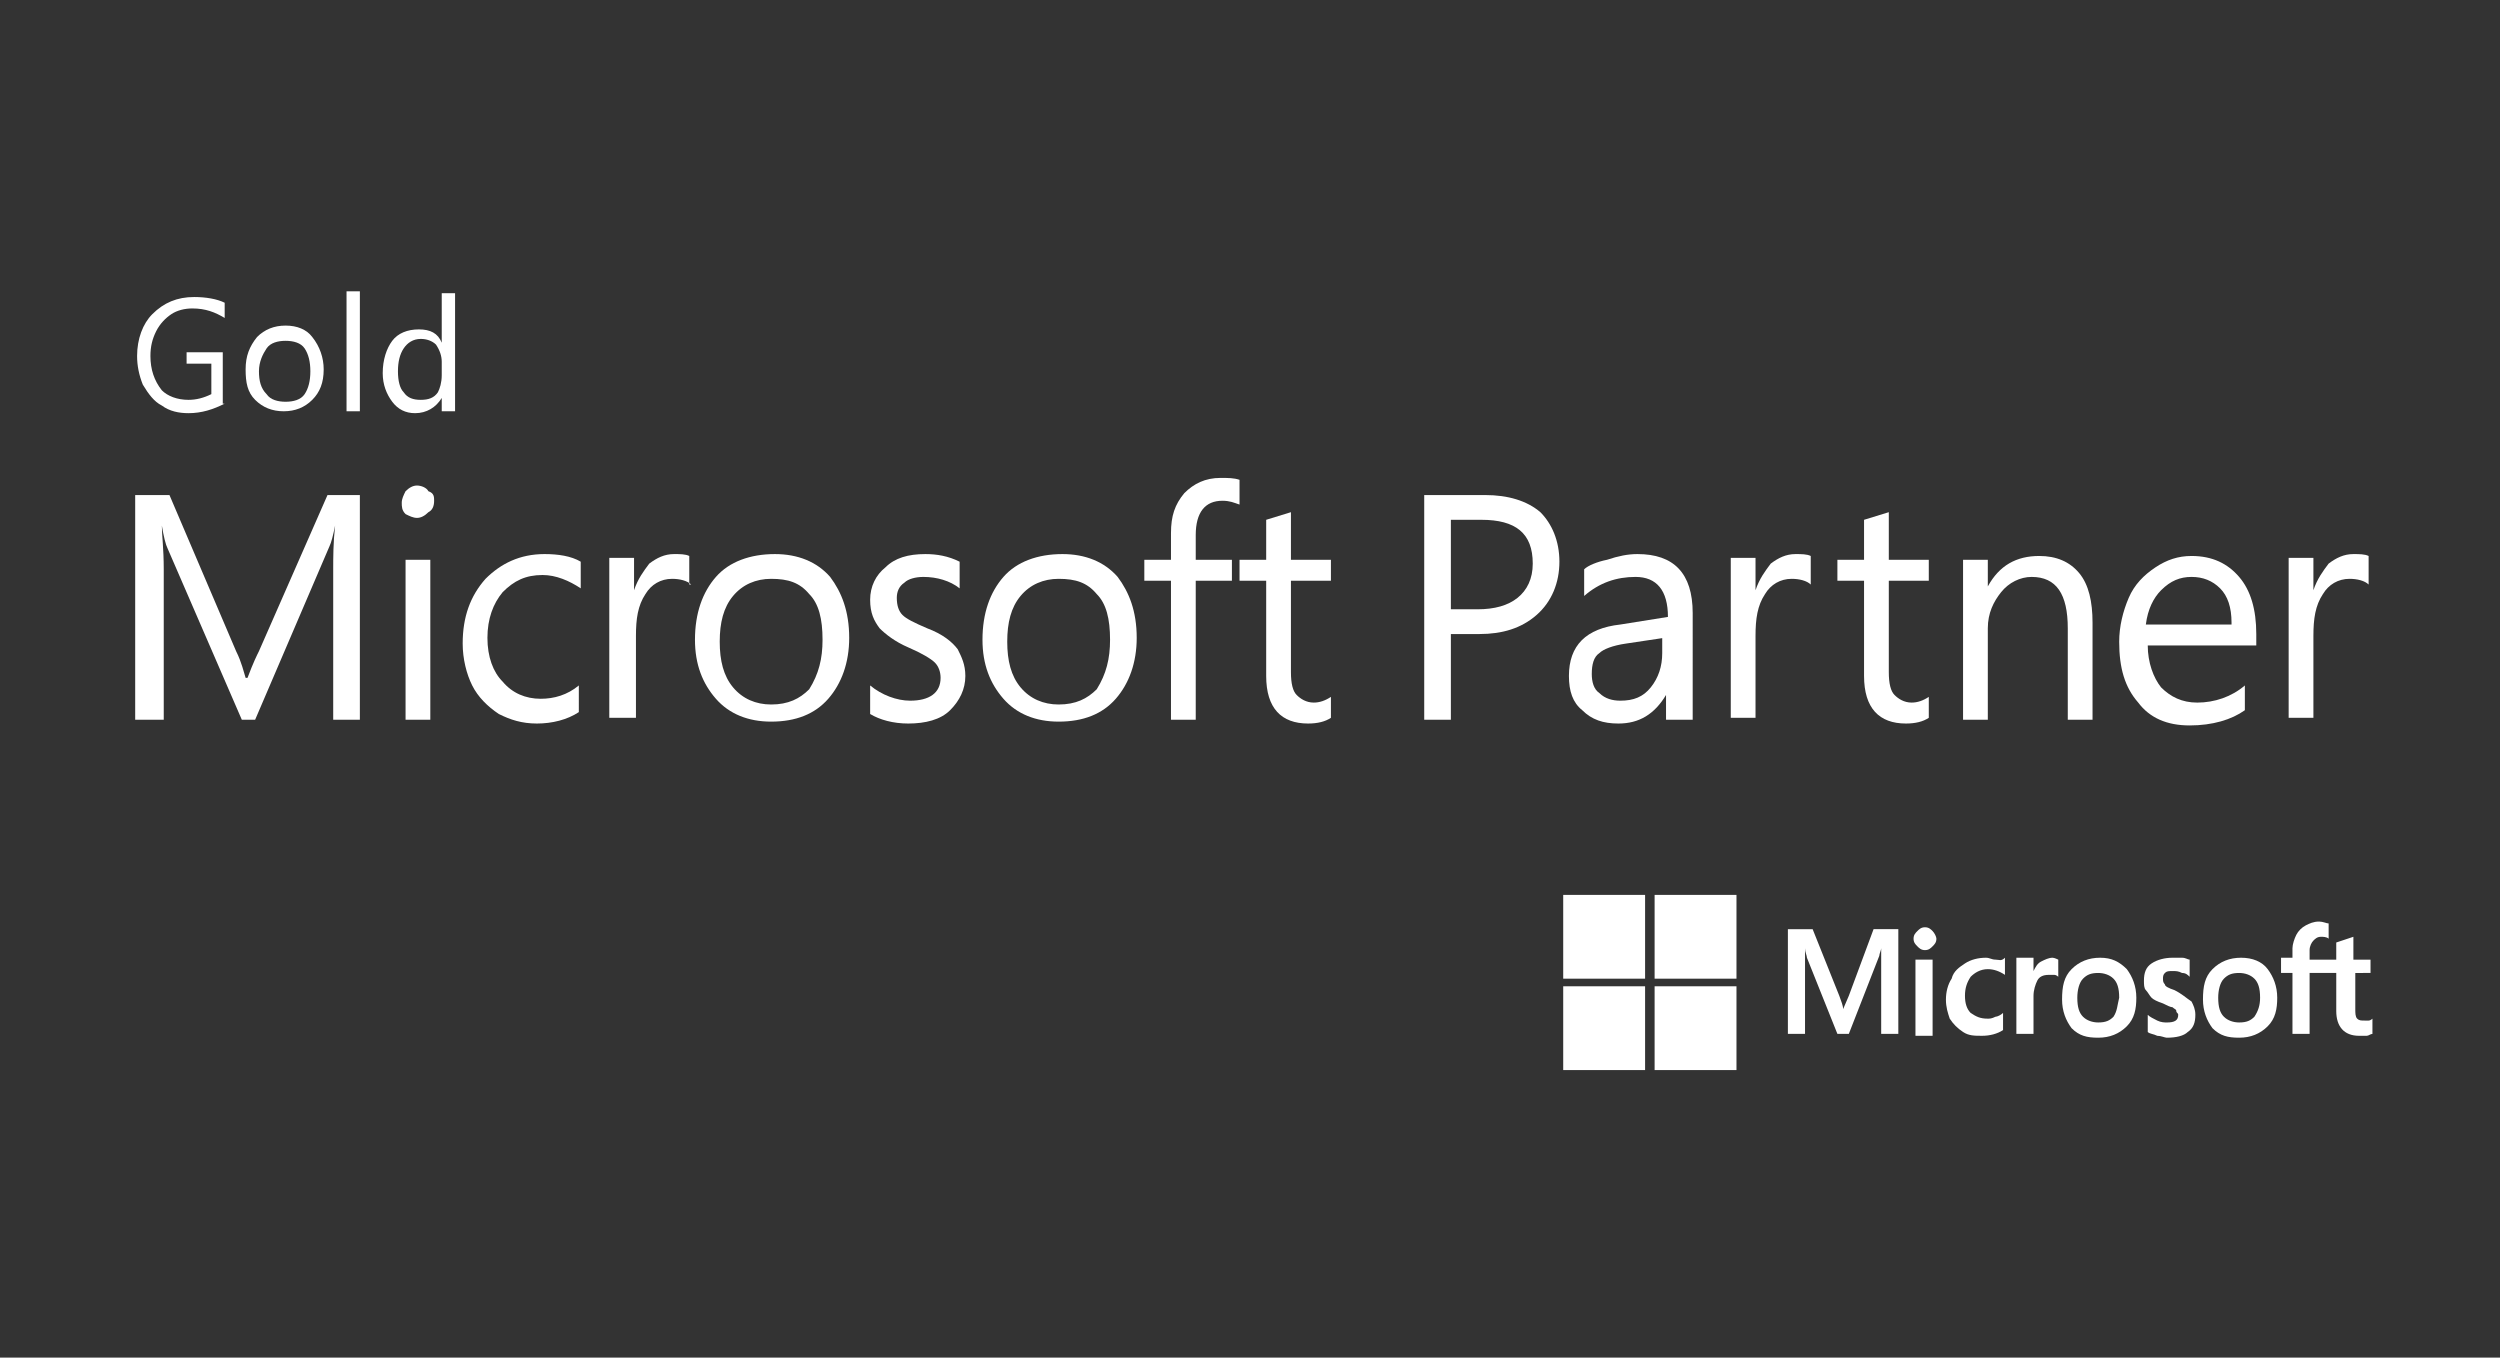 <?xml version="1.0" encoding="utf-8"?>
<!-- Generator: Adobe Illustrator 21.0.2, SVG Export Plug-In . SVG Version: 6.00 Build 0)  -->
<svg version="1.1" id="Layer_1" xmlns="http://www.w3.org/2000/svg" xmlns:xlink="http://www.w3.org/1999/xlink" x="0px" y="0px"
	 viewBox="0 0 131.3 71.3" style="enable-background:new 0 0 131.3 71.3;" xml:space="preserve">
<rect x="0" y="0" width="131.3" height="71.3" fill="#333333" stroke="none"/>
<style type="text/css">
	.st0{fill:#05101E;}
	.st1{fill:none;stroke:#FF5A4F;stroke-miterlimit:10;}
	.st2{fill:#FF5A4F;}
	.st3{fill:none;stroke:#FF5A4F;stroke-linecap:round;stroke-linejoin:round;stroke-miterlimit:10;}
	.st4{opacity:0.2;fill:#FF5A4F;}
	.st5{fill:none;stroke:#FF5A4F;stroke-linecap:round;stroke-miterlimit:10;}
	.st6{fill:#F15B52;stroke:#F15B52;stroke-miterlimit:10;}
	.st7{fill:none;stroke:#F15B52;stroke-miterlimit:10;}
	.st8{fill:#05101E;stroke:#FF5A4F;stroke-miterlimit:10;}
	.st9{fill:none;stroke:#05101E;stroke-miterlimit:10;}
	.st10{fill:none;stroke:#F9CA03;stroke-miterlimit:10;}
	.st11{fill:#FFFFFF;}
	.st12{display:none;}
	.st13{stroke:#FF5A4F;stroke-linecap:round;stroke-miterlimit:10;}
	.st14{fill:none;stroke:#FF7726;stroke-miterlimit:10;}
	.st15{fill:none;stroke:#FF5A4F;stroke-linejoin:round;stroke-miterlimit:10;}
	.st16{opacity:0.3;fill:url(#SVGID_1_);}
	.st17{opacity:0.3;fill:url(#SVGID_2_);}
	.st18{opacity:0.3;}
	.st19{fill:none;stroke:#FFFFFF;stroke-miterlimit:10;}
	.st20{fill:none;stroke:#FFFFFF;stroke-miterlimit:10;stroke-dasharray:6.326,6.326;}
	.st21{fill:none;stroke:#FFFFFF;stroke-miterlimit:10;stroke-dasharray:6.121,6.121;}
	.st22{fill:none;stroke:#FFFFFF;stroke-miterlimit:10;stroke-dasharray:5.96,5.96;}
	.st23{fill:none;stroke:#FFFFFF;stroke-miterlimit:10;stroke-dasharray:5.913,5.913;}
	.st24{fill:none;stroke:#FFFFFF;stroke-miterlimit:10;stroke-dasharray:6.035,6.035;}
	.st25{fill:none;stroke:#FFFFFF;stroke-miterlimit:10;stroke-dasharray:4.412,4.412;}
	.st26{fill:none;stroke:#FFFFFF;stroke-miterlimit:10;stroke-dasharray:6;}
	.st27{fill:none;stroke:#FF5A4F;stroke-miterlimit:10;stroke-dasharray:6;}
	.st28{fill:#FF7726;}
	.st29{opacity:0.8;fill:#05101E;}
	.st30{fill:#05101E;stroke:#FF7726;stroke-miterlimit:10;}
	.st31{fill:#FF5A4F;stroke:#FF5A4F;stroke-miterlimit:10;}
	.st32{fill:#FF7726;stroke:#FF7726;stroke-miterlimit:10;}
	.st33{fill:none;stroke:#FFFFFF;stroke-linejoin:round;stroke-miterlimit:10;}
	.st34{fill:#05101E;stroke:#05101E;stroke-miterlimit:10;}
	.st35{fill:none;stroke:#FF7726;stroke-linejoin:round;stroke-miterlimit:10;}
	.st36{opacity:0.5;}
	.st37{fill-rule:evenodd;clip-rule:evenodd;fill:#FFFFFF;}
</style>
<g>
	<path class="st11" d="M18.9,37.8h-1.4v-7.9c0-0.6,0-1.4,0.1-2.3h0c-0.1,0.5-0.2,0.9-0.3,1.1l-3.9,9.1h-0.7l-3.9-9
		c-0.1-0.2-0.2-0.6-0.3-1.2h0c0,0.5,0.1,1.2,0.1,2.3v7.9H7.1V26h1.8l3.5,8.2c0.3,0.6,0.4,1.1,0.5,1.4H13c0.3-0.8,0.5-1.2,0.6-1.4
		l3.6-8.2h1.7V37.8"/>
	<path class="st11" d="M22.6,37.8h-1.3v-8.4h1.3V37.8 M22.8,26.3c0,0.3-0.1,0.5-0.3,0.6c-0.2,0.2-0.4,0.3-0.6,0.3
		c-0.2,0-0.4-0.1-0.6-0.2c-0.2-0.2-0.2-0.4-0.2-0.6c0-0.2,0.1-0.4,0.2-0.6c0.2-0.2,0.4-0.3,0.6-0.3c0.2,0,0.5,0.1,0.6,0.3
		C22.8,25.9,22.8,26.1,22.8,26.3"/>
	<path class="st11" d="M30.4,37.4C29.8,37.8,29,38,28.2,38c-0.8,0-1.4-0.2-2-0.5c-0.6-0.4-1.1-0.9-1.4-1.5c-0.3-0.6-0.5-1.4-0.5-2.2
		c0-1.4,0.4-2.5,1.2-3.4c0.8-0.8,1.8-1.3,3.1-1.3c0.7,0,1.4,0.1,1.9,0.4v1.4c-0.6-0.4-1.3-0.7-2-0.7c-0.9,0-1.5,0.3-2.1,0.9
		c-0.5,0.6-0.8,1.4-0.8,2.4c0,1,0.3,1.8,0.8,2.3c0.5,0.6,1.2,0.9,2,0.9c0.7,0,1.4-0.2,2-0.7V37.4"/>
	<path class="st11" d="M36.3,30.7c-0.2-0.2-0.6-0.3-1-0.3c-0.6,0-1.1,0.3-1.4,0.8c-0.4,0.6-0.5,1.3-0.5,2.2v4.3H32v-8.4h1.3v1.7h0
		c0.2-0.6,0.5-1,0.8-1.4c0.4-0.3,0.8-0.5,1.3-0.5c0.3,0,0.6,0,0.8,0.1V30.7"/>
	<path class="st11" d="M43.2,33.6c0-1.1-0.2-1.9-0.7-2.4c-0.5-0.6-1.1-0.8-2-0.8c-0.8,0-1.5,0.3-2,0.9c-0.5,0.6-0.7,1.4-0.7,2.4
		c0,1,0.2,1.8,0.7,2.4c0.5,0.6,1.2,0.9,2,0.9c0.9,0,1.5-0.3,2-0.8C43,35.4,43.2,34.6,43.2,33.6 M44.6,33.5c0,1.3-0.4,2.4-1.1,3.2
		c-0.7,0.8-1.7,1.2-3,1.2c-1.2,0-2.2-0.4-2.9-1.2c-0.7-0.8-1.1-1.8-1.1-3.1c0-1.4,0.4-2.5,1.1-3.3c0.7-0.8,1.8-1.2,3.1-1.2
		c1.2,0,2.2,0.4,2.9,1.2C44.2,31.1,44.6,32.1,44.6,33.5"/>
	<path class="st11" d="M50.7,35.5c0,0.7-0.3,1.3-0.8,1.8c-0.5,0.5-1.3,0.7-2.2,0.7c-0.8,0-1.5-0.2-2-0.5V36c0.6,0.5,1.4,0.8,2.1,0.8
		c1,0,1.6-0.4,1.6-1.2c0-0.3-0.1-0.6-0.3-0.8c-0.2-0.2-0.7-0.5-1.4-0.8c-0.7-0.3-1.2-0.7-1.5-1c-0.3-0.4-0.5-0.8-0.5-1.5
		c0-0.7,0.3-1.3,0.8-1.7c0.5-0.5,1.2-0.7,2.1-0.7c0.6,0,1.2,0.1,1.8,0.4v1.4c-0.5-0.4-1.2-0.6-1.9-0.6c-0.4,0-0.8,0.1-1,0.3
		c-0.3,0.2-0.4,0.5-0.4,0.8c0,0.4,0.1,0.7,0.3,0.9c0.2,0.2,0.6,0.4,1.3,0.7c0.8,0.3,1.3,0.7,1.6,1.1C50.5,34.5,50.7,34.9,50.7,35.5"
		/>
	<path class="st11" d="M58.3,33.6c0-1.1-0.2-1.9-0.7-2.4c-0.5-0.6-1.1-0.8-2-0.8c-0.8,0-1.5,0.3-2,0.9c-0.5,0.6-0.7,1.4-0.7,2.4
		c0,1,0.2,1.8,0.7,2.4c0.5,0.6,1.2,0.9,2,0.9c0.9,0,1.5-0.3,2-0.8C58.1,35.4,58.3,34.6,58.3,33.6 M59.7,33.5c0,1.3-0.4,2.4-1.1,3.2
		c-0.7,0.8-1.7,1.2-3,1.2c-1.2,0-2.2-0.4-2.9-1.2c-0.7-0.8-1.1-1.8-1.1-3.1c0-1.4,0.4-2.5,1.1-3.3c0.7-0.8,1.8-1.2,3.1-1.2
		c1.2,0,2.2,0.4,2.9,1.2C59.3,31.1,59.7,32.1,59.7,33.5"/>
	<path class="st11" d="M65.1,26.5c-0.3-0.1-0.5-0.2-0.9-0.2c-0.9,0-1.4,0.6-1.4,1.8v1.3h1.9v1.1h-1.9v7.3h-1.3v-7.3h-1.4v-1.1h1.4
		V28c0-0.9,0.2-1.5,0.7-2.1c0.5-0.5,1.1-0.8,1.9-0.8c0.4,0,0.7,0,1,0.1V26.5"/>
	<path class="st11" d="M69.9,37.7c-0.3,0.2-0.7,0.3-1.2,0.3c-1.4,0-2.2-0.8-2.2-2.5v-5h-1.4v-1.1h1.4v-2.1l1.3-0.4v2.5h2.1v1.1h-2.1
		v4.8c0,0.6,0.1,1,0.3,1.2c0.2,0.2,0.5,0.4,0.9,0.4c0.3,0,0.6-0.1,0.9-0.3V37.7"/>
	<path class="st11" d="M80.5,29.6c0-1.6-0.9-2.3-2.7-2.3h-1.6V32h1.4c0.9,0,1.6-0.2,2.1-0.6C80.2,31,80.5,30.4,80.5,29.6 M81.9,29.5
		c0,1.1-0.4,2.1-1.2,2.8c-0.8,0.7-1.8,1-3,1h-1.5v4.5h-1.4V26H78c1.2,0,2.2,0.3,2.9,0.9C81.5,27.5,81.9,28.4,81.9,29.5"/>
	<path class="st11" d="M87.4,33.5l-2,0.3c-0.7,0.1-1.2,0.3-1.4,0.5c-0.3,0.2-0.4,0.6-0.4,1.1c0,0.4,0.1,0.8,0.4,1
		c0.3,0.3,0.7,0.4,1.1,0.4c0.7,0,1.2-0.2,1.6-0.7c0.4-0.5,0.6-1.1,0.6-1.8V33.5 M88.8,37.8h-1.3v-1.3h0c-0.6,1-1.4,1.5-2.5,1.5
		c-0.8,0-1.4-0.2-1.9-0.7c-0.5-0.4-0.7-1-0.7-1.8c0-1.6,0.9-2.5,2.7-2.7l2.5-0.4c0-1.4-0.6-2.1-1.7-2.1c-1,0-1.9,0.3-2.7,1v-1.4
		c0.2-0.2,0.7-0.4,1.2-0.5c0.6-0.2,1.1-0.3,1.6-0.3c1.9,0,2.9,1,2.9,3.1V37.8"/>
	<path class="st11" d="M95.1,30.7c-0.2-0.2-0.6-0.3-1-0.3c-0.6,0-1.1,0.3-1.4,0.8c-0.4,0.6-0.5,1.3-0.5,2.2v4.3h-1.3v-8.4h1.3v1.7h0
		c0.2-0.6,0.5-1,0.8-1.4c0.4-0.3,0.8-0.5,1.3-0.5c0.3,0,0.6,0,0.8,0.1V30.7"/>
	<path class="st11" d="M101.3,37.7c-0.3,0.2-0.7,0.3-1.2,0.3c-1.4,0-2.2-0.8-2.2-2.5v-5h-1.4v-1.1h1.4v-2.1l1.3-0.4v2.5h2.1v1.1
		h-2.1v4.8c0,0.6,0.1,1,0.3,1.2c0.2,0.2,0.5,0.4,0.9,0.4c0.3,0,0.6-0.1,0.9-0.3V37.7"/>
	<path class="st11" d="M109.9,37.8h-1.3v-4.8c0-1.8-0.6-2.7-1.9-2.7c-0.6,0-1.2,0.3-1.6,0.8c-0.4,0.5-0.7,1.1-0.7,1.9v4.8h-1.3v-8.4
		h1.3v1.4h0c0.6-1.1,1.5-1.6,2.7-1.6c0.9,0,1.6,0.3,2.1,0.9c0.5,0.6,0.7,1.5,0.7,2.6V37.8"/>
	<path class="st11" d="M117.2,32.7c0-0.8-0.2-1.4-0.6-1.8c-0.4-0.4-0.9-0.6-1.5-0.6c-0.6,0-1.1,0.2-1.6,0.7c-0.4,0.4-0.7,1-0.8,1.8
		H117.2 M118.6,33.9h-5.8c0,0.9,0.3,1.7,0.7,2.2c0.5,0.5,1.1,0.8,1.9,0.8c0.9,0,1.8-0.3,2.5-0.9v1.3c-0.7,0.5-1.7,0.8-2.9,0.8
		c-1.2,0-2.1-0.4-2.7-1.2c-0.7-0.8-1-1.8-1-3.2c0-0.8,0.2-1.6,0.5-2.3c0.3-0.7,0.8-1.2,1.4-1.6c0.6-0.4,1.2-0.6,1.9-0.6
		c1.1,0,1.9,0.4,2.5,1.1c0.6,0.7,0.9,1.7,0.9,3V33.9"/>
	<path class="st11" d="M124.4,30.7c-0.2-0.2-0.6-0.3-1-0.3c-0.6,0-1.1,0.3-1.4,0.8c-0.4,0.6-0.5,1.3-0.5,2.2v4.3h-1.3v-8.4h1.3v1.7
		h0c0.2-0.6,0.5-1,0.8-1.4c0.4-0.3,0.8-0.5,1.3-0.5c0.3,0,0.6,0,0.8,0.1V30.7"/>
	<path class="st11" d="M97.1,52.3L96.8,53h0c0-0.2-0.1-0.4-0.2-0.7l-1.4-3.5h-1.3v5.5h0.9V51c0-0.2,0-0.5,0-0.8c0-0.1,0-0.3,0-0.4h0
		c0,0.2,0.1,0.4,0.1,0.5l1.6,4h0.6l1.6-4.1c0-0.1,0.1-0.3,0.1-0.4h0c0,0.4,0,0.8,0,1v3.5h0.9v-5.5h-1.3L97.1,52.3"/>
	<polyline class="st11" points="100.6,54.4 101.5,54.4 101.5,51.4 101.5,50.4 100.6,50.4 100.6,52.8 100.6,54.4 	"/>
	<path class="st11" d="M101.1,48.7c-0.2,0-0.3,0.1-0.4,0.2c-0.1,0.1-0.2,0.2-0.2,0.4c0,0.2,0.1,0.3,0.2,0.4c0.1,0.1,0.2,0.2,0.4,0.2
		s0.3-0.1,0.4-0.2c0.1-0.1,0.2-0.2,0.2-0.4c0-0.1-0.1-0.3-0.2-0.4S101.3,48.7,101.1,48.7"/>
	<path class="st11" d="M104.8,50.4c-0.2,0-0.3-0.1-0.5-0.1c-0.4,0-0.8,0.1-1.1,0.3c-0.3,0.2-0.6,0.4-0.7,0.8
		c-0.2,0.3-0.3,0.7-0.3,1.1c0,0.4,0.1,0.7,0.2,1c0.2,0.3,0.4,0.5,0.7,0.7c0.3,0.2,0.6,0.2,1,0.2c0.4,0,0.8-0.1,1.1-0.3l0,0v-0.9l0,0
		c-0.1,0.1-0.3,0.2-0.4,0.2c-0.2,0.1-0.3,0.1-0.4,0.1c-0.4,0-0.6-0.1-0.9-0.3c-0.2-0.2-0.3-0.5-0.3-0.9c0-0.4,0.1-0.7,0.3-1
		c0.2-0.2,0.5-0.4,0.9-0.4c0.3,0,0.6,0.1,0.9,0.3l0,0v-0.9l0,0C105.1,50.5,105,50.4,104.8,50.4"/>
	<path class="st11" d="M107.8,50.3c-0.2,0-0.4,0.1-0.6,0.2c-0.2,0.1-0.3,0.3-0.4,0.5h0v-0.7h-0.9v4h0.9v-2c0-0.3,0.1-0.6,0.2-0.8
		c0.1-0.2,0.3-0.3,0.6-0.3c0.1,0,0.2,0,0.3,0c0.1,0,0.2,0.1,0.2,0.1l0,0v-0.9l0,0C108.1,50.4,107.9,50.3,107.8,50.3"/>
	<path class="st11" d="M111,53.4c-0.2,0.2-0.4,0.3-0.8,0.3c-0.3,0-0.6-0.1-0.8-0.3c-0.2-0.2-0.3-0.5-0.3-1c0-0.4,0.1-0.8,0.3-1
		c0.2-0.2,0.4-0.3,0.8-0.3c0.3,0,0.6,0.1,0.8,0.3c0.2,0.2,0.3,0.5,0.3,1C111.2,52.8,111.2,53.1,111,53.4 M110.3,50.3
		c-0.6,0-1.1,0.2-1.5,0.6c-0.4,0.4-0.5,0.9-0.5,1.6c0,0.6,0.2,1.1,0.5,1.5c0.4,0.4,0.8,0.5,1.4,0.5c0.6,0,1.1-0.2,1.5-0.6
		c0.4-0.4,0.5-0.9,0.5-1.5c0-0.6-0.2-1.1-0.5-1.5C111.3,50.5,110.9,50.3,110.3,50.3"/>
	<path class="st11" d="M114.2,52c-0.3-0.1-0.5-0.2-0.5-0.3c-0.1-0.1-0.1-0.2-0.1-0.3c0-0.1,0-0.2,0.1-0.3c0.1-0.1,0.2-0.1,0.4-0.1
		c0.2,0,0.3,0,0.5,0.1c0.2,0,0.3,0.1,0.4,0.2l0,0v-0.9l0,0c-0.1,0-0.2-0.1-0.4-0.1c-0.2,0-0.3,0-0.5,0c-0.4,0-0.8,0.1-1.1,0.3
		c-0.3,0.2-0.4,0.5-0.4,0.9c0,0.2,0,0.4,0.1,0.5c0.1,0.1,0.2,0.3,0.3,0.4c0.1,0.1,0.3,0.2,0.6,0.3c0.2,0.1,0.4,0.2,0.5,0.2
		c0.1,0.1,0.2,0.1,0.2,0.2c0,0.1,0.1,0.1,0.1,0.2c0,0.3-0.2,0.4-0.6,0.4c-0.1,0-0.3,0-0.5-0.1c-0.2-0.1-0.4-0.2-0.5-0.3l0,0v0.9l0,0
		c0.1,0.1,0.3,0.1,0.5,0.2c0.2,0,0.4,0.1,0.5,0.1c0.5,0,0.9-0.1,1.1-0.3c0.3-0.2,0.4-0.5,0.4-0.9c0-0.3-0.1-0.5-0.2-0.7
		C114.8,52.4,114.6,52.2,114.2,52"/>
	<path class="st11" d="M118.4,53.4c-0.2,0.2-0.4,0.3-0.8,0.3c-0.3,0-0.6-0.1-0.8-0.3c-0.2-0.2-0.3-0.5-0.3-1c0-0.4,0.1-0.8,0.3-1
		c0.2-0.2,0.4-0.3,0.8-0.3c0.3,0,0.6,0.1,0.8,0.3c0.2,0.2,0.3,0.5,0.3,1C118.7,52.8,118.6,53.1,118.4,53.4 M117.7,50.3
		c-0.6,0-1.1,0.2-1.5,0.6c-0.4,0.4-0.5,0.9-0.5,1.6c0,0.6,0.2,1.1,0.5,1.5c0.4,0.4,0.8,0.5,1.4,0.5c0.6,0,1.1-0.2,1.5-0.6
		c0.4-0.4,0.5-0.9,0.5-1.5c0-0.6-0.2-1.1-0.5-1.5C118.8,50.5,118.3,50.3,117.7,50.3"/>
	<path class="st11" d="M124.5,51.2v-0.8h-0.9v-1.2l0,0l-0.9,0.3l0,0v0.9h-1.4v-0.5c0-0.2,0.1-0.4,0.2-0.5c0.1-0.1,0.2-0.2,0.4-0.2
		c0.1,0,0.3,0,0.4,0.1l0,0v-0.8l0,0c-0.1,0-0.3-0.1-0.5-0.1c-0.3,0-0.5,0.1-0.7,0.2c-0.2,0.1-0.4,0.3-0.5,0.5
		c-0.1,0.2-0.2,0.5-0.2,0.7v0.5h-0.6v0.8h0.6v3.2h0.9v-3.2h1.4v2c0,0.8,0.4,1.3,1.2,1.3c0.1,0,0.3,0,0.4,0c0.1,0,0.2-0.1,0.3-0.1
		l0,0v-0.8l0,0c0,0-0.1,0.1-0.2,0.1c-0.1,0-0.1,0-0.2,0c-0.2,0-0.3,0-0.4-0.1c-0.1-0.1-0.1-0.3-0.1-0.5v-1.9H124.5"/>
	<polyline class="st11" points="86.4,51.4 82.1,51.4 82.1,47 86.4,47 86.4,51.4 	"/>
	<polyline class="st11" points="91.2,51.4 86.9,51.4 86.9,47 91.2,47 91.2,51.4 	"/>
	<polyline class="st11" points="86.4,56.2 82.1,56.2 82.1,51.8 86.4,51.8 86.4,56.2 	"/>
	<polyline class="st11" points="91.2,56.2 86.9,56.2 86.9,51.8 91.2,51.8 91.2,56.2 	"/>
	<path class="st11" d="M11.8,21.2c-0.6,0.3-1.2,0.5-1.9,0.5c-0.5,0-1-0.1-1.4-0.4c-0.4-0.2-0.7-0.6-1-1.1c-0.2-0.5-0.3-1-0.3-1.5
		c0-0.9,0.3-1.7,0.8-2.2c0.6-0.6,1.3-0.9,2.2-0.9c0.6,0,1.2,0.1,1.6,0.3v0.8c-0.5-0.3-1-0.5-1.7-0.5c-0.4,0-0.8,0.1-1.1,0.3
		c-0.3,0.2-0.6,0.5-0.8,0.9c-0.2,0.4-0.3,0.8-0.3,1.3c0,0.7,0.2,1.3,0.6,1.8C8.8,20.8,9.3,21,9.9,21c0.4,0,0.8-0.1,1.2-0.3v-1.6H9.8
		v-0.6h1.9V21.2"/>
	<path class="st11" d="M16.3,19.5c0-0.5-0.1-0.9-0.3-1.2c-0.2-0.3-0.6-0.4-1-0.4c-0.4,0-0.8,0.1-1,0.4c-0.2,0.3-0.4,0.7-0.4,1.2
		c0,0.5,0.1,0.9,0.4,1.2c0.2,0.3,0.6,0.4,1,0.4c0.4,0,0.8-0.1,1-0.4C16.2,20.4,16.3,20,16.3,19.5 M17,19.4c0,0.7-0.2,1.2-0.6,1.6
		c-0.4,0.4-0.9,0.6-1.5,0.6c-0.6,0-1.1-0.2-1.5-0.6c-0.4-0.4-0.5-0.9-0.5-1.6c0-0.7,0.2-1.2,0.6-1.7c0.4-0.4,0.9-0.6,1.5-0.6
		c0.6,0,1.1,0.2,1.4,0.6C16.8,18.2,17,18.8,17,19.4"/>
	<polyline class="st11" points="18.9,21.6 18.2,21.6 18.2,15.3 18.9,15.3 18.9,21.6 	"/>
	<path class="st11" d="M23.2,19.7V19c0-0.3-0.1-0.6-0.3-0.9c-0.2-0.2-0.5-0.3-0.8-0.3c-0.4,0-0.7,0.2-0.9,0.5
		c-0.2,0.3-0.3,0.7-0.3,1.2c0,0.5,0.1,0.9,0.3,1.1c0.2,0.3,0.5,0.4,0.9,0.4c0.4,0,0.7-0.1,0.9-0.4C23.1,20.4,23.2,20.1,23.2,19.7
		 M23.9,21.6h-0.7v-0.7h0c-0.3,0.5-0.8,0.8-1.4,0.8c-0.5,0-0.9-0.2-1.2-0.6c-0.3-0.4-0.5-0.9-0.5-1.5c0-0.7,0.2-1.3,0.5-1.7
		c0.3-0.4,0.8-0.6,1.4-0.6c0.6,0,1,0.2,1.2,0.7h0v-2.6h0.7V21.6"/>
</g>
</svg>
